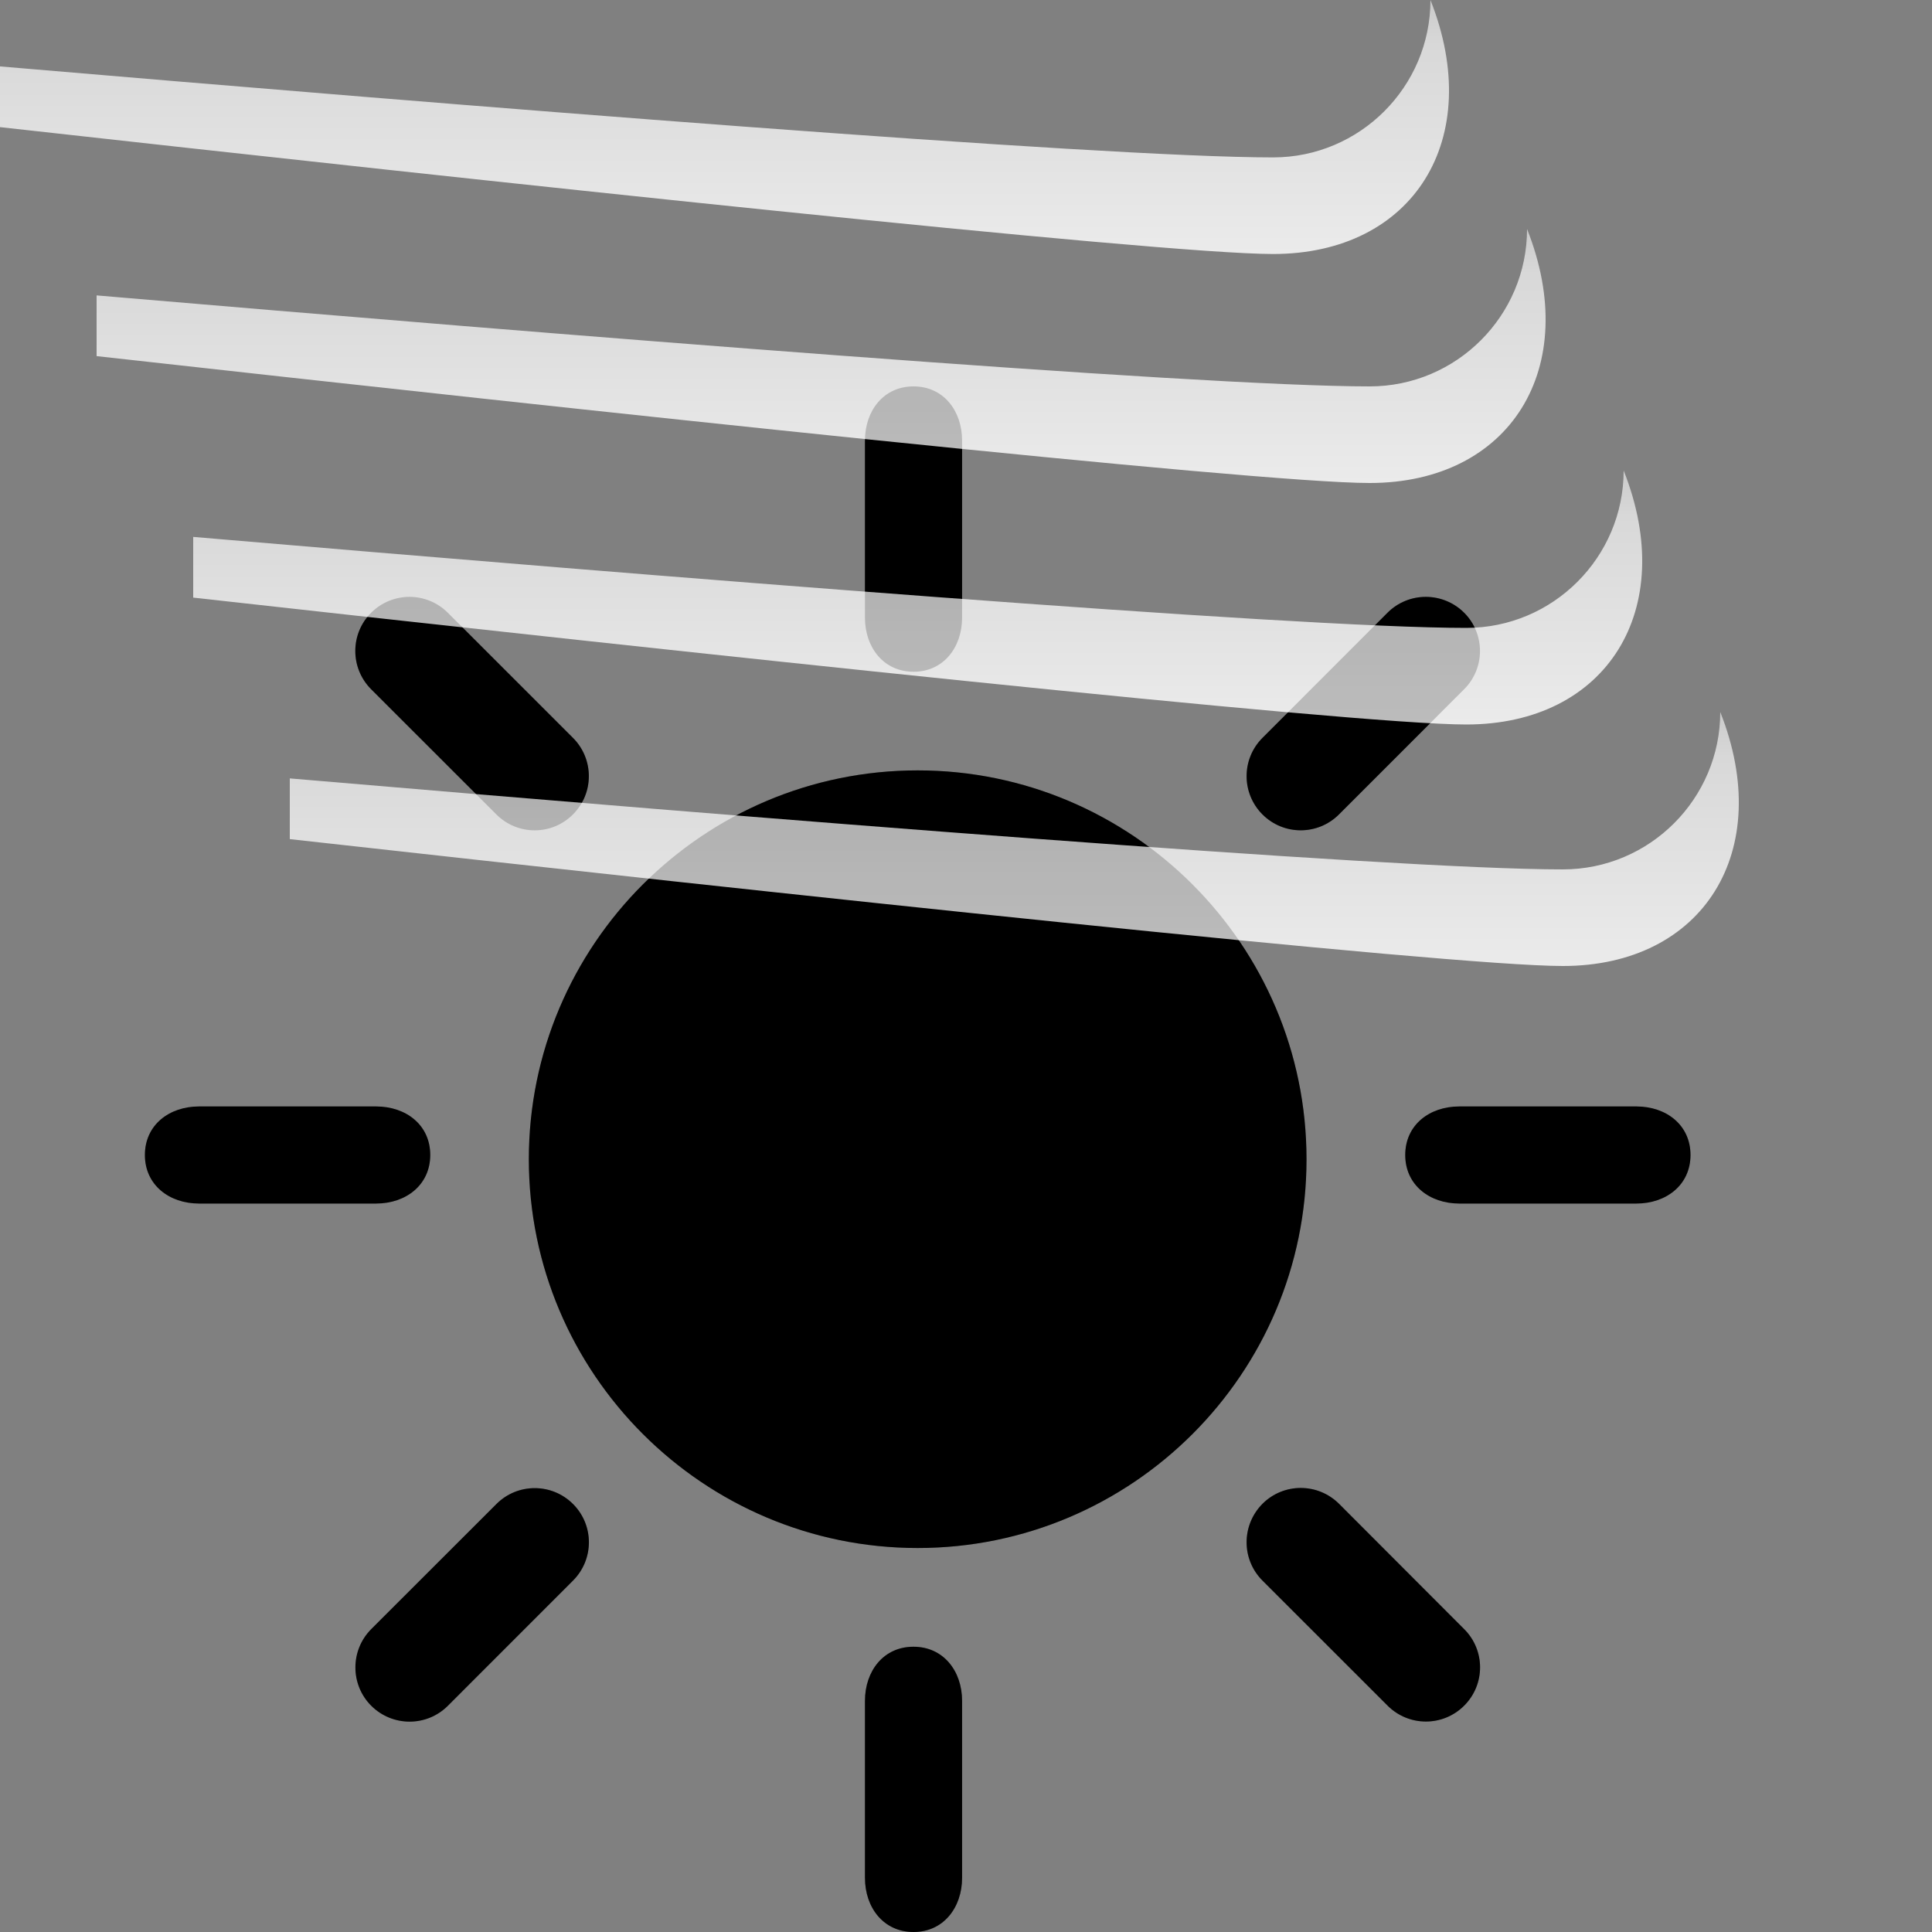 <?xml version="1.0" encoding="utf-8"?>
<!-- Generator: Adobe Illustrator 16.0.4, SVG Export Plug-In . SVG Version: 6.00 Build 0)  -->
<!DOCTYPE svg PUBLIC "-//W3C//DTD SVG 1.1//EN" "http://www.w3.org/Graphics/SVG/1.1/DTD/svg11.dtd">
<svg version="1.1" id="_x32_6_1_" xmlns="http://www.w3.org/2000/svg" xmlns:xlink="http://www.w3.org/1999/xlink" x="0px" y="0px"
	 width="40px" height="40px" viewBox="0 0 40 40" enable-background="new 0 0 40 40" xml:space="preserve">
<rect x="0" y="0" width="40" height="40" fill="#808080" stroke="none"/>
<path fill="#000000" d="M27.722,16.862c-0.438,0.438-1.147,0.438-1.584,0c-0.438-0.438-0.438-1.147,0-1.585l2.589-2.591
	c0.438-0.438,1.147-0.438,1.587,0c0.438,0.438,0.438,1.147,0,1.584L27.722,16.862z M19,32.05c-4.438,0-8.051-3.61-8.051-8.049
	c0-4.439,3.612-8.051,8.051-8.051c4.437,0,8.05,3.612,8.05,8.051C27.051,28.439,23.438,32.05,19,32.05z M10.277,16.862l-2.593-2.592
	c-0.437-0.438-0.437-1.147,0-1.584c0.44-0.438,1.149-0.438,1.588,0l2.591,2.591c0.438,0.438,0.438,1.147,0,1.585
	C11.426,17.301,10.715,17.301,10.277,16.862z M10.278,31.139c0.438-0.439,1.148-0.438,1.586,0s0.438,1.146,0,1.585l-2.591,2.592
	c-0.438,0.438-1.147,0.438-1.587,0c-0.437-0.437-0.437-1.149,0-1.587L10.278,31.139z M27.724,31.135l2.59,2.594
	c0.439,0.438,0.439,1.146,0,1.585c-0.438,0.438-1.146,0.438-1.585,0l-2.591-2.59c-0.438-0.438-0.438-1.147,0-1.589
	C26.576,30.697,27.284,30.697,27.724,31.135z M19.919,12.786c0,0.62-0.388,1.122-1.005,1.122c-0.62-0.001-1.006-0.502-1.006-1.122
	V9.122c0-0.62,0.386-1.122,1.006-1.122c0.617,0,1.005,0.502,1.005,1.122V12.786z M7.786,24.918H4.122
	C3.502,24.918,3,24.532,3,23.913c0-0.621,0.502-1.005,1.122-1.005h3.665c0.62,0,1.121,0.384,1.121,1.005
	C8.907,24.532,8.406,24.918,7.786,24.918z M17.908,35.214c0-0.618,0.386-1.122,1.006-1.12c0.617,0,1.005,0.502,1.005,1.12v3.664
	c0,0.618-0.388,1.122-1.005,1.122c-0.621,0-1.006-0.504-1.006-1.122V35.214z M30.214,22.908h3.666c0.619,0,1.12,0.384,1.12,1.005
	c0,0.619-0.501,1.005-1.12,1.005h-3.666c-0.618,0-1.12-0.386-1.12-1.005C29.094,23.292,29.594,22.908,30.214,22.908z"/>
<linearGradient id="SVGID_1_" gradientUnits="userSpaceOnUse" x1="21" y1="40.989" x2="21" y2="35.73" gradientTransform="matrix(1 0 0 -1 0 55.742)">
	<stop  offset="0" style="stop-color:#CBCBCB"/>
	<stop  offset="0.175" style="stop-color:#D8D8D8"/>
	<stop  offset="1" style="stop-color:#EBEBEB"/>
</linearGradient>
<path fill="url(#SVGID_1_)" d="M32.358,20C29.997,20,15.927,18.479,6,17.373v-1.257C15.473,16.924,28.77,18,32.358,18
	c1.796,0,3.258-1.462,3.258-3.259C36.758,17.622,35.261,20,32.358,20z"/>
<linearGradient id="SVGID_2_" gradientUnits="userSpaceOnUse" x1="19" y1="45.989" x2="19" y2="40.73" gradientTransform="matrix(1 0 0 -1 0 55.742)">
	<stop  offset="0" style="stop-color:#CBCBCB"/>
	<stop  offset="0.175" style="stop-color:#D8D8D8"/>
	<stop  offset="1" style="stop-color:#EBEBEB"/>
</linearGradient>
<path fill="url(#SVGID_2_)" d="M30.358,15C27.997,15,13.927,13.479,4,12.373v-1.257C13.473,11.924,26.77,13,30.358,13
	c1.796,0,3.258-1.462,3.258-3.259C34.758,12.622,33.261,15,30.358,15z"/>
<linearGradient id="SVGID_3_" gradientUnits="userSpaceOnUse" x1="17" y1="50.989" x2="17" y2="45.73" gradientTransform="matrix(1 0 0 -1 0 55.742)">
	<stop  offset="0" style="stop-color:#CBCBCB"/>
	<stop  offset="0.175" style="stop-color:#D8D8D8"/>
	<stop  offset="1" style="stop-color:#EBEBEB"/>
</linearGradient>
<path fill="url(#SVGID_3_)" d="M28.358,10C25.997,10,11.927,8.479,2,7.373V6.116C11.473,6.924,24.77,8,28.358,8
	c1.796,0,3.258-1.462,3.258-3.259C32.758,7.622,31.261,10,28.358,10z"/>
<linearGradient id="SVGID_4_" gradientUnits="userSpaceOnUse" x1="15" y1="55.73" x2="15" y2="50.472" gradientTransform="matrix(1 0 0 -1 0 55.742)">
	<stop  offset="0" style="stop-color:#CBCBCB"/>
	<stop  offset="0.175" style="stop-color:#D8D8D8"/>
	<stop  offset="1" style="stop-color:#EBEBEB"/>
</linearGradient>
<path fill="url(#SVGID_4_)" d="M26.358,5.259C23.997,5.259,9.928,3.738,0,2.632V1.375c9.473,0.808,22.77,1.884,26.358,1.884
	c1.796,0,3.258-1.462,3.258-3.259C30.758,2.881,29.261,5.259,26.358,5.259z"/>
<path opacity="0.2" fill="#000000" d="M27.722,16.862c-0.438,0.438-1.148,0.438-1.585,0c-0.437-0.438-0.437-1.147,0-1.585
	l2.589-2.591c0.438-0.438,1.148-0.438,1.587,0c0.438,0.438,0.438,1.147,0,1.584L27.722,16.862z M19,32.05
	c-4.439,0-8.051-3.61-8.051-8.049c0-4.439,3.612-8.051,8.051-8.051c4.437,0,8.05,3.612,8.05,8.051
	C27.051,28.439,23.438,32.05,19,32.05z M10.277,16.862l-2.593-2.592c-0.438-0.438-0.438-1.147,0-1.584
	c0.44-0.438,1.149-0.438,1.587,0l2.591,2.591c0.438,0.438,0.438,1.147,0,1.585C11.425,17.301,10.715,17.301,10.277,16.862z
	 M10.278,31.139c0.438-0.439,1.148-0.438,1.586,0c0.438,0.438,0.438,1.146,0,1.585l-2.591,2.592c-0.438,0.438-1.147,0.438-1.586,0
	c-0.437-0.437-0.437-1.149,0-1.587L10.278,31.139z M27.724,31.135l2.589,2.594c0.44,0.438,0.44,1.146,0,1.585
	c-0.437,0.438-1.145,0.438-1.585,0l-2.591-2.59c-0.437-0.438-0.437-1.147,0-1.589C26.575,30.697,27.283,30.697,27.724,31.135z
	 M19.919,12.786c0,0.62-0.388,1.122-1.005,1.122c-0.62-0.001-1.006-0.502-1.006-1.122V9.122c0-0.62,0.386-1.122,1.006-1.122
	c0.618,0,1.005,0.502,1.005,1.122V12.786z M7.786,24.918H4.121C3.502,24.918,3,24.532,3,23.913c0-0.621,0.502-1.005,1.121-1.005
	h3.665c0.621,0,1.121,0.384,1.121,1.005C8.907,24.532,8.406,24.918,7.786,24.918z M17.908,35.214c0-0.618,0.386-1.122,1.006-1.12
	c0.618,0,1.005,0.502,1.005,1.12v3.664c0,0.618-0.388,1.122-1.005,1.122c-0.621,0-1.006-0.504-1.006-1.122V35.214z M30.213,22.908
	h3.666c0.618,0,1.121,0.384,1.121,1.005c0,0.619-0.503,1.005-1.121,1.005h-3.666c-0.618,0-1.119-0.386-1.119-1.005
	C29.094,23.292,29.593,22.908,30.213,22.908z"/>
</svg>
